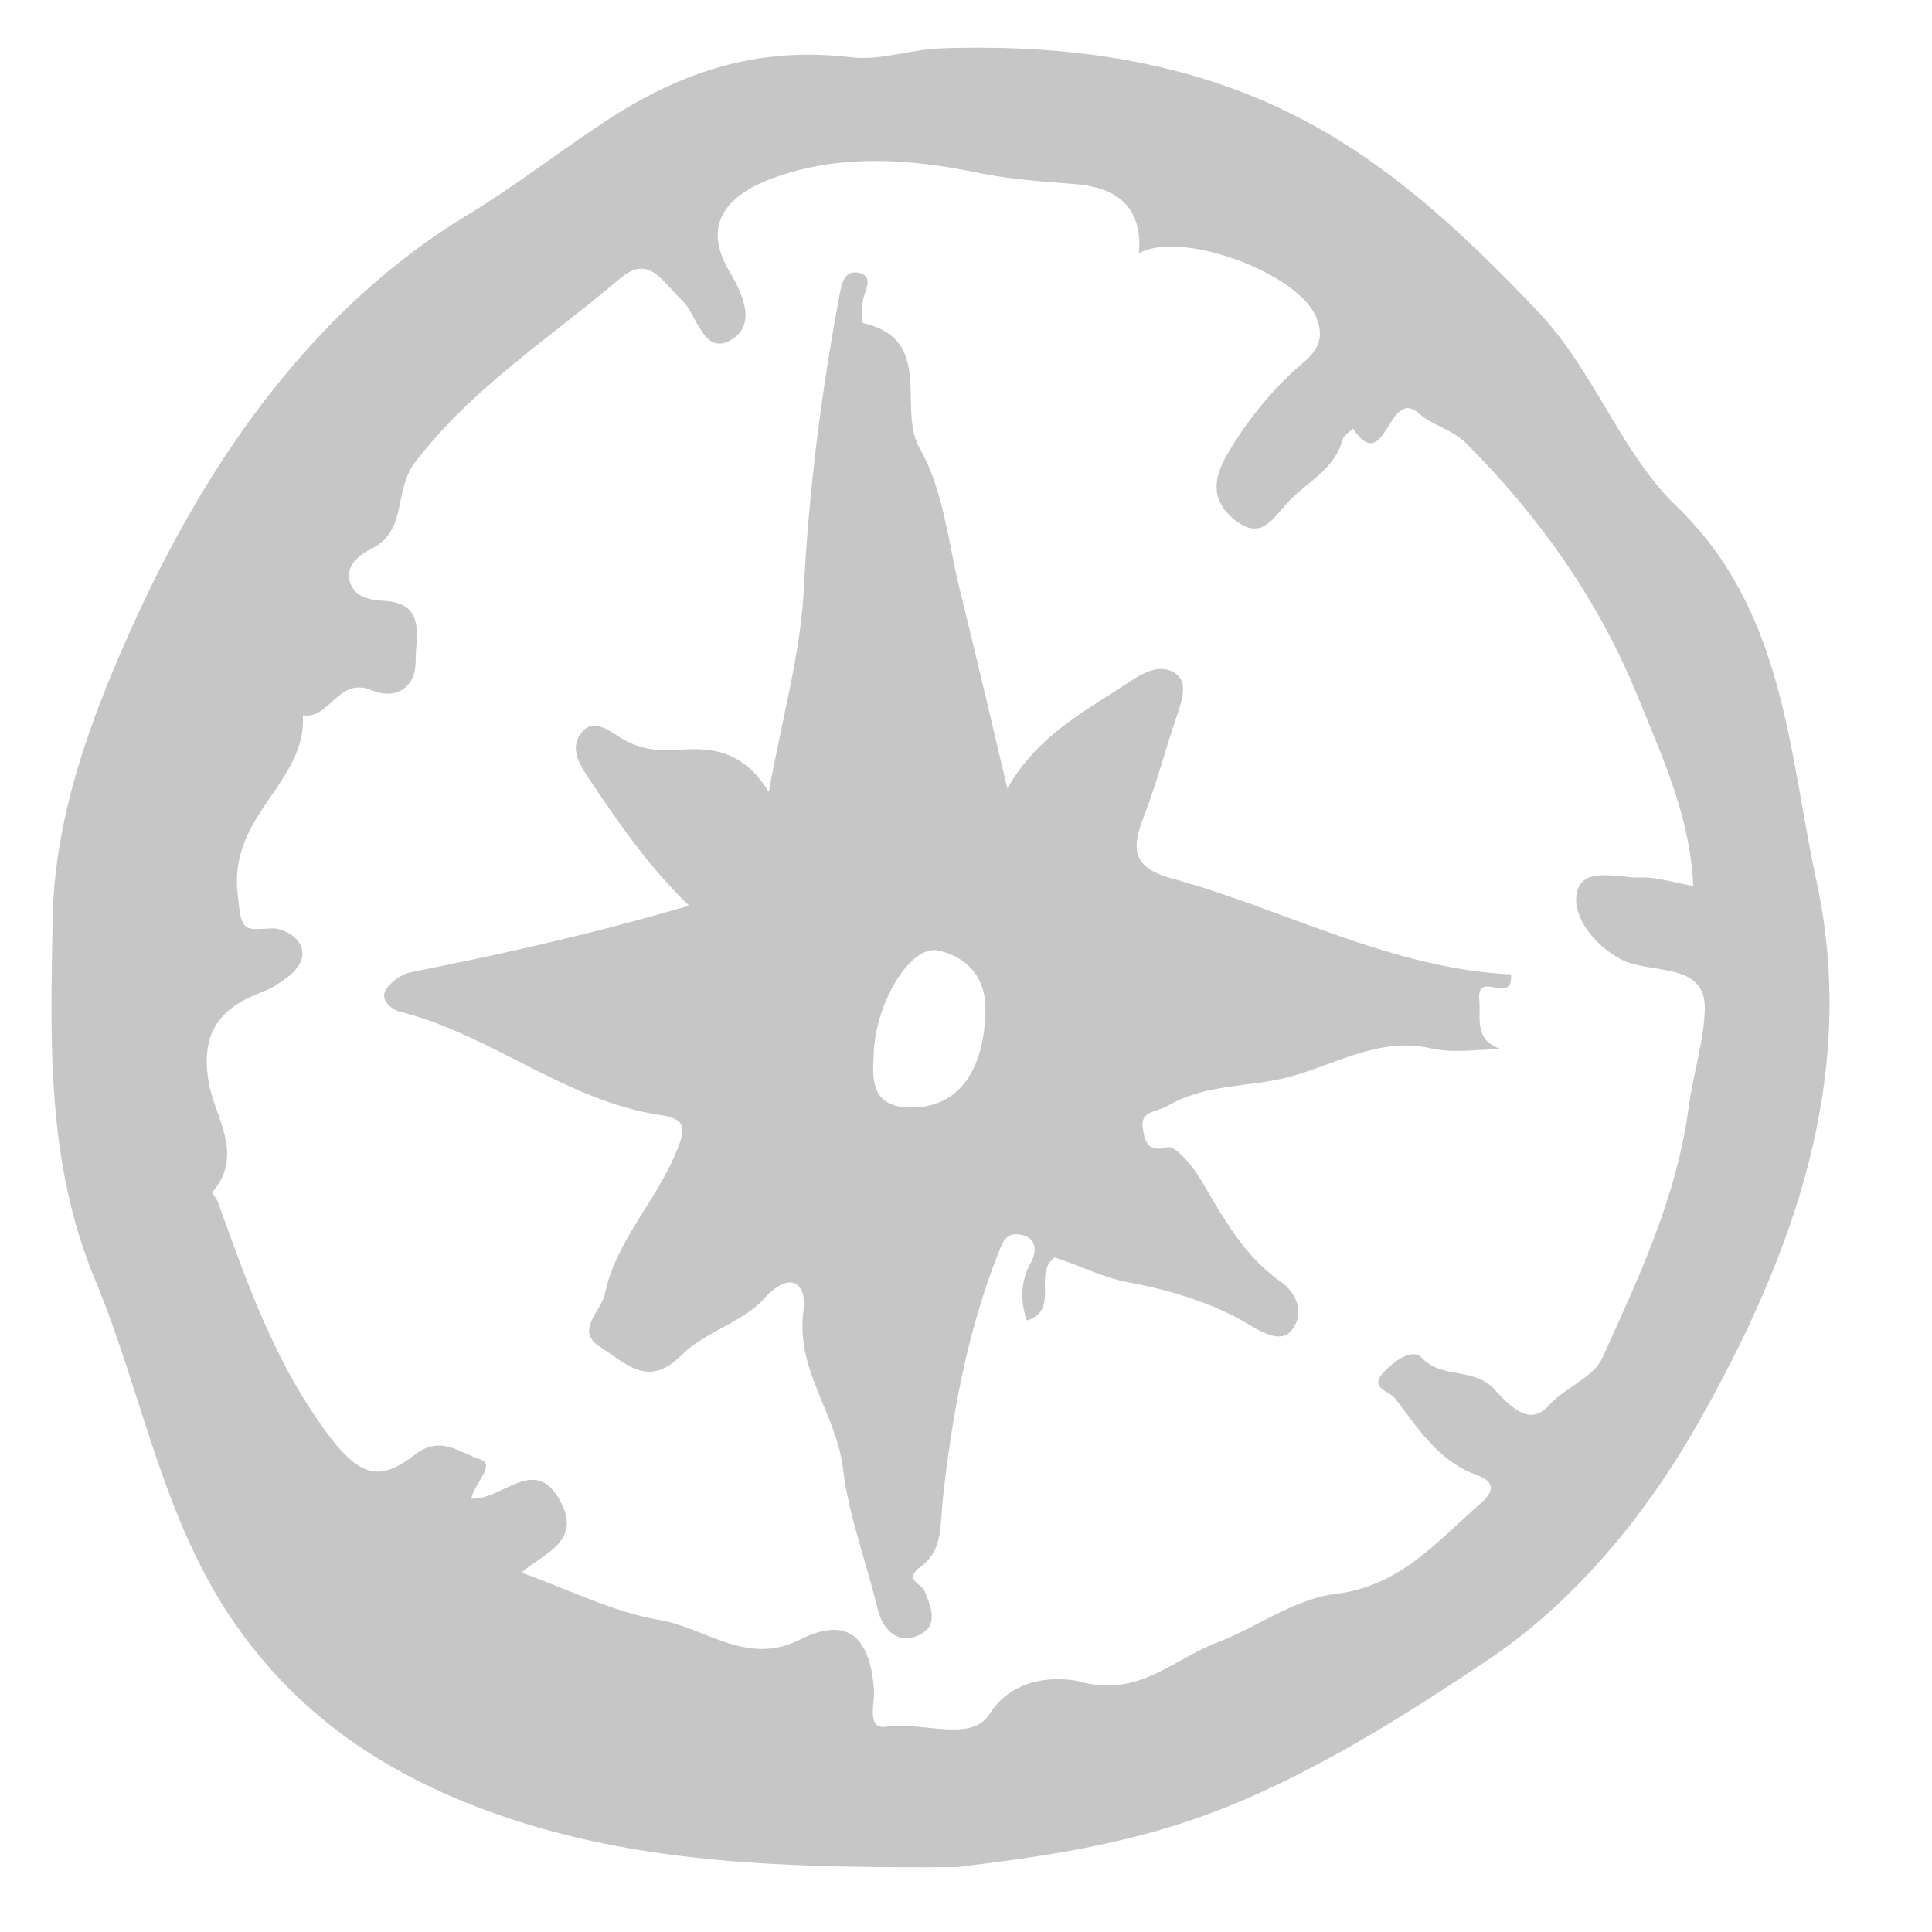 <?xml version="1.0" encoding="utf-8"?>
<!-- Generator: Adobe Illustrator 14.0.0, SVG Export Plug-In . SVG Version: 6.00 Build 43363)  -->
<!DOCTYPE svg PUBLIC "-//W3C//DTD SVG 1.1//EN" "http://www.w3.org/Graphics/SVG/1.1/DTD/svg11.dtd">
<svg version="1.1" id="Layer_1" xmlns="http://www.w3.org/2000/svg" xmlns:xlink="http://www.w3.org/1999/xlink" x="0px" y="0px"
	 width="50px" height="50px" viewBox="0 0 50 50" enable-background="new 0 0 50 50" xml:space="preserve">
<path fill-rule="evenodd" clip-rule="evenodd" fill="#C6C6C6" d="M24.776,48.32c-4.4,0.03-7.956-0.094-11.384-1.189
	c-3.009-0.963-5.596-2.544-7.424-5.275c-1.797-2.682-2.303-5.847-3.51-8.741c-1.269-3.054-1.15-6.206-1.095-9.347
	c0.048-2.584,0.942-5.059,1.989-7.398c1.234-2.761,2.771-5.368,4.852-7.61c1.15-1.236,2.461-2.328,3.854-3.171
	c1.232-0.745,2.382-1.64,3.568-2.423c2.025-1.343,4.027-1.967,6.405-1.683c0.751,0.09,1.541-0.205,2.313-0.231
	c3.608-0.126,7.091,0.411,10.223,2.325c1.976,1.207,3.635,2.803,5.246,4.498c1.454,1.534,2.123,3.625,3.572,5.023
	c2.804,2.7,2.899,6.345,3.622,9.688c1.094,5.042-0.583,9.676-3.066,14.053c-1.393,2.454-3.253,4.665-5.455,6.134
	c-2.098,1.401-4.317,2.816-6.771,3.805C29.147,47.806,26.584,48.09,24.776,48.32 M43.823,22.929
	c-0.088-1.819-0.808-3.346-1.428-4.878c-1.013-2.504-2.549-4.676-4.455-6.583c-0.364-0.362-0.871-0.453-1.214-0.764
	c-0.81-0.728-0.852,1.654-1.714,0.387c-0.093,0.097-0.239,0.176-0.266,0.29c-0.213,0.773-0.914,1.086-1.402,1.604
	c-0.41,0.435-0.69,1.006-1.367,0.487c-0.603-0.468-0.617-1.023-0.229-1.69c0.535-0.924,1.214-1.749,2-2.414
	c0.465-0.392,0.472-0.738,0.33-1.124c-0.424-1.158-3.499-2.311-4.602-1.688c0.101-1.227-0.596-1.703-1.644-1.791
	c-0.85-0.069-1.677-0.118-2.533-0.296c-1.68-0.349-3.56-0.51-5.335,0.155c-1.251,0.471-1.772,1.259-1.083,2.406
	c0.427,0.712,0.648,1.412,0.03,1.773c-0.706,0.408-0.872-0.67-1.268-1.041c-0.517-0.483-0.844-1.196-1.602-0.55
	c-1.804,1.534-3.801,2.802-5.298,4.751c-0.561,0.731-0.199,1.762-1.107,2.226c-0.299,0.152-0.747,0.443-0.561,0.924
	c0.133,0.345,0.495,0.415,0.87,0.437c1.093,0.064,0.811,0.925,0.811,1.565c0.002,0.764-0.605,0.977-1.124,0.754
	c-0.877-0.378-1.093,0.757-1.794,0.643c0.103,1.724-1.887,2.559-1.694,4.561c0.104,1.055,0.125,0.994,0.897,0.953
	c0.236-0.012,0.583,0.173,0.705,0.375c0.205,0.341-0.015,0.667-0.309,0.892c-0.189,0.142-0.395,0.281-0.615,0.365
	C5.735,26.063,5.178,26.667,5.399,28c0.154,0.911,0.938,1.884,0.095,2.856c-0.021,0.021,0.108,0.153,0.142,0.245
	c0.768,2.126,1.485,4.217,2.909,6.096c0.864,1.133,1.384,1.071,2.213,0.435c0.646-0.499,1.181-0.016,1.662,0.135
	c0.434,0.134-0.16,0.631-0.221,1.02c0.829,0.031,1.66-1.179,2.318,0.092c0.535,1.028-0.458,1.322-1.021,1.821
	c1.24,0.441,2.374,1.023,3.572,1.225c1.188,0.199,2.255,1.197,3.621,0.514c1.212-0.609,1.822-0.129,1.929,1.284
	c0.024,0.346-0.197,1.043,0.303,0.964c0.921-0.149,2.21,0.426,2.681-0.32c0.681-1.075,1.967-0.949,2.373-0.84
	c1.496,0.404,2.39-0.589,3.508-1.012c1.038-0.394,2.011-1.134,3.062-1.261c1.69-0.202,2.64-1.354,3.759-2.335
	c0.28-0.247,0.487-0.539-0.084-0.745c-0.976-0.35-1.506-1.183-2.1-1.965c-0.181-0.238-0.718-0.275-0.289-0.717
	c0.256-0.269,0.718-0.611,0.963-0.354c0.518,0.555,1.309,0.241,1.853,0.79c0.292,0.296,0.879,1.066,1.422,0.46
	c0.439-0.493,1.172-0.729,1.408-1.262c0.937-2.075,1.914-4.132,2.225-6.461c0.107-0.836,0.406-1.757,0.418-2.561
	c0.02-1.23-1.411-0.877-2.168-1.275c-0.735-0.39-1.238-1.118-1.152-1.679c0.117-0.765,1.065-0.417,1.665-0.439
	C42.881,22.695,43.304,22.839,43.823,22.929"/>
<path fill-rule="evenodd" clip-rule="evenodd" fill="#C6C6C6" d="M26.07,20.404c0.799-1.393,2.003-1.986,3.11-2.726
	c0.412-0.275,0.822-0.497,1.201-0.276c0.375,0.215,0.224,0.682,0.092,1.071c-0.298,0.872-0.526,1.765-0.857,2.62
	c-0.323,0.823-0.358,1.349,0.694,1.636c2.955,0.814,5.699,2.341,8.797,2.488c0.05,0.825-0.893-0.139-0.823,0.655
	c0.043,0.484-0.149,1.049,0.568,1.281c-0.605,0-1.236,0.112-1.812-0.021c-1.389-0.321-2.577,0.483-3.807,0.772
	c-0.977,0.231-2.078,0.164-3.008,0.712c-0.274,0.162-0.721,0.13-0.651,0.565c0.035,0.214,0.056,0.688,0.638,0.507
	c0.181-0.059,0.625,0.45,0.823,0.776c0.596,0.992,1.125,2.018,2.11,2.706c0.454,0.316,0.622,0.884,0.26,1.282
	c-0.251,0.277-0.65,0.088-1.097-0.181c-0.923-0.555-2.03-0.883-3.103-1.085c-0.684-0.127-1.271-0.442-1.908-0.644
	c-0.586,0.408,0.154,1.37-0.724,1.631c-0.176-0.529-0.164-1.021,0.124-1.534c0.126-0.23,0.146-0.607-0.28-0.684
	c-0.357-0.067-0.447,0.137-0.579,0.469c-0.81,2.055-1.2,4.201-1.439,6.378c-0.069,0.638,0.01,1.322-0.556,1.73
	c-0.487,0.354,0.007,0.446,0.085,0.642c0.165,0.414,0.376,0.894-0.136,1.137c-0.566,0.27-0.947-0.145-1.074-0.654
	c-0.295-1.223-0.76-2.446-0.902-3.654c-0.171-1.428-1.241-2.562-1.019-4.098c0.09-0.606-0.284-1.103-1.027-0.292
	c-0.566,0.622-1.541,0.858-2.136,1.462c-0.877,0.885-1.48,0.168-2.095-0.211c-0.677-0.417,0.021-0.931,0.113-1.369
	c0.29-1.395,1.35-2.429,1.87-3.732c0.216-0.542,0.263-0.802-0.432-0.906c-2.446-0.365-4.375-2.082-6.74-2.674
	c-0.225-0.057-0.502-0.302-0.377-0.539c0.112-0.221,0.411-0.435,0.66-0.483c2.383-0.471,4.752-1.004,7.198-1.724
	c-0.971-0.938-1.727-1.999-2.456-3.089c-0.295-0.441-0.646-0.875-0.375-1.317c0.328-0.535,0.814-0.071,1.156,0.118
	c0.461,0.257,0.929,0.297,1.415,0.257c0.853-0.065,1.645,0.005,2.327,1.088c0.35-1.941,0.82-3.576,0.903-5.229
	c0.133-2.583,0.455-5.128,0.933-7.664c0.058-0.306,0.14-0.627,0.51-0.536c0.307,0.075,0.211,0.333,0.12,0.589
	c-0.08,0.22-0.072,0.696-0.026,0.708c1.872,0.425,0.867,2.205,1.468,3.251c0.614,1.066,0.732,2.429,1.038,3.668
	C25.244,16.882,25.614,18.49,26.07,20.404 M22.608,27.386c-0.043,0.656,0.004,1.298,1.025,1.276
	c1.143-0.018,1.838-0.915,1.871-2.507c0.016-0.859-0.472-1.389-1.219-1.555C23.552,24.433,22.61,26.015,22.608,27.386"/>
</svg>
